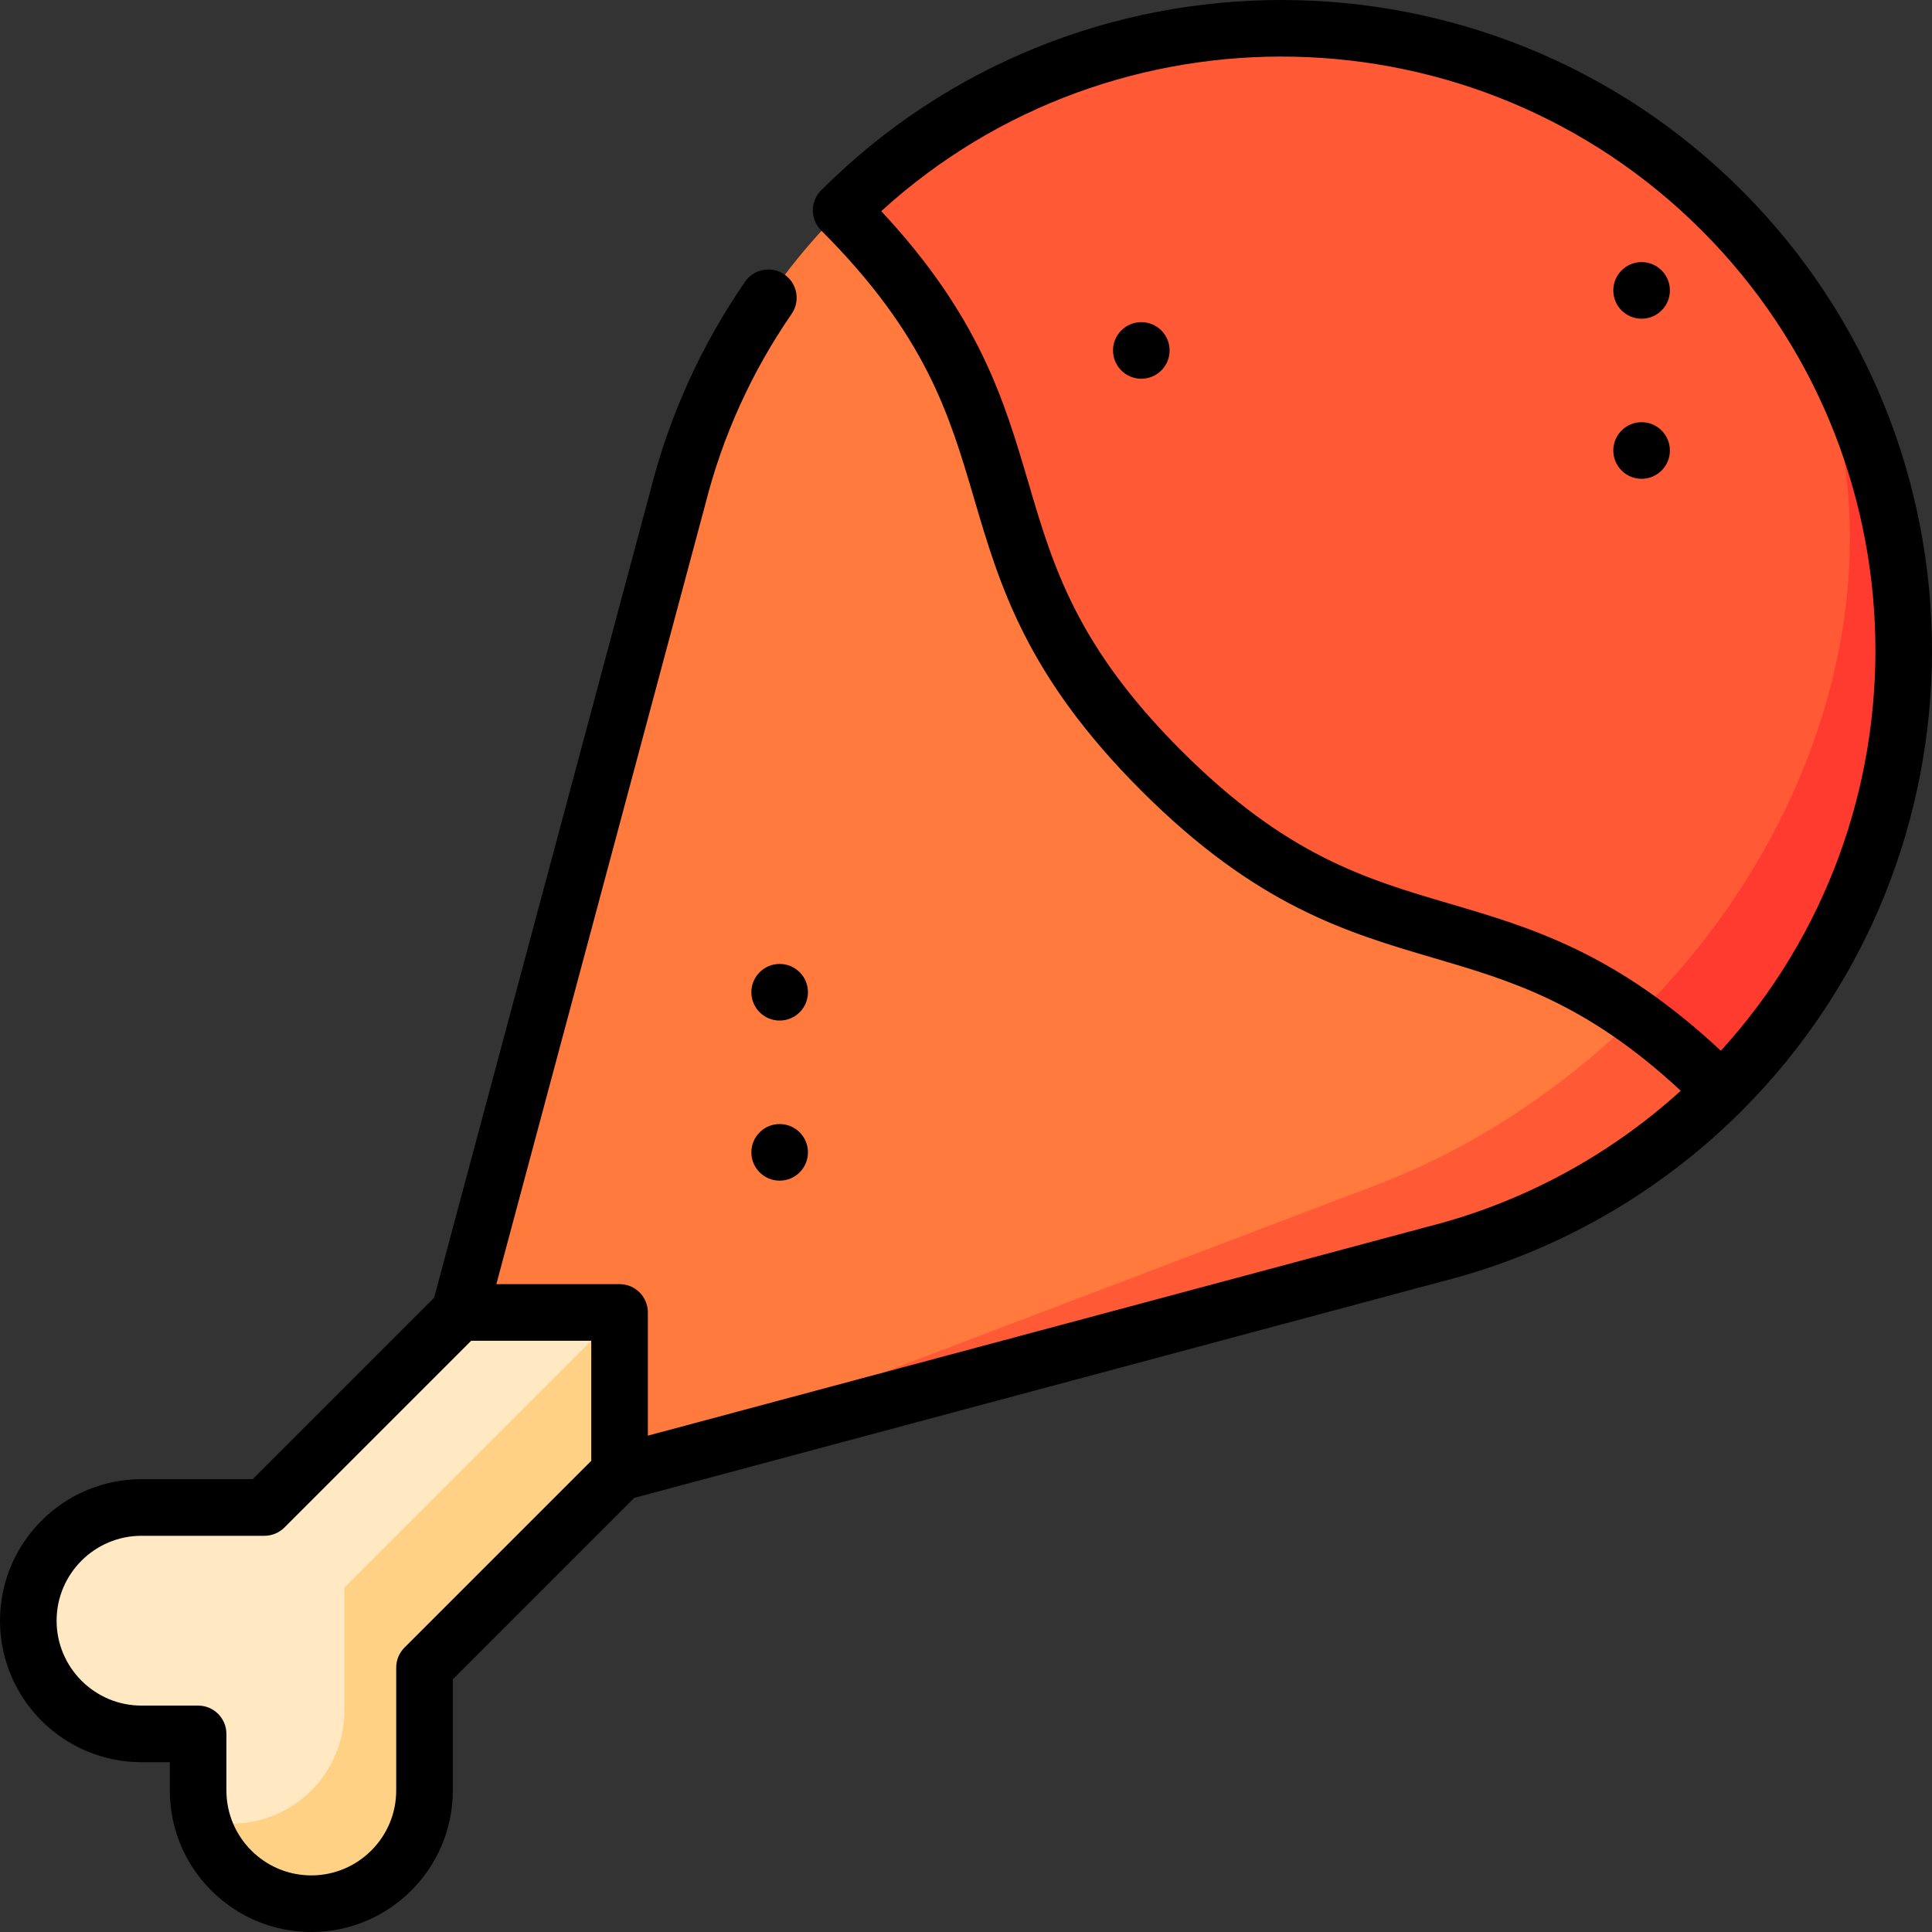 <svg id="Capa_1" enable-background="new 0 0 512 512" height="512" viewBox="0 0 512 512" width="512" xmlns="http://www.w3.org/2000/svg"><rect x="0" y="0" width="512" height="512" fill="#333333" stroke="none"/><g><path d="m112.5 474.5v-32.574l248.213-248.213-35.355-35.355-248.213 248.213-23.624 75.695c3.422 12.803 15.097 22.234 28.979 22.234 16.569 0 30-13.431 30-30z" fill="#ffd185"/><path d="m91.287 453.287v-32.574l248.213-248.213-21.213-21.213-248.213 248.213h-32.574c-16.569 0-30 13.431-30 30s13.431 30 30 30h15v15c0 2.687.358 5.288 1.021 7.766 2.478.662 5.08 1.021 7.766 1.021 16.568 0 30-13.432 30-30z" fill="#ffe8c2"/><path d="m456.173 55.827-138.119 158.183c51.936 45.1 83.335 20.378 138.119 75.162 64.436-64.436 64.436-168.908 0-233.345z" fill="#ff3a2f"/><path d="m349.532 182.532-185.422 207.784 215.964-57.867c27.882-7.045 54.285-21.463 76.098-43.276z" fill="#ff5a35"/><path d="m222.827 55.827c-21.813 21.813-36.231 48.215-43.276 76.098l-57.867 215.965h42.426v42.426l198.398-75.434c24.911-9.12 49.342-24.323 70.757-45.273z" fill="#ff7a3c"/><path d="m433.265 269.609c.564-.552 1.134-1.09 1.694-1.649 64.436-64.436 73.934-159.411 21.213-212.132-64.436-64.436-168.909-64.436-233.345 0 58.335 58.335 26.517 90.157 84.853 148.492 50.237 50.237 80.81 33.619 125.585 65.289z" fill="#ff5a35"/><circle cx="435.04" cy="76.96" r="7.5"/><circle cx="435.04" cy="119.386" r="7.5"/><circle cx="302.458" cy="92.87" r="7.5"/><circle cx="206.617" cy="305.383" r="7.5"/><path d="m201.314 257.653c-2.929 2.929-2.929 7.678 0 10.607s7.678 2.929 10.607 0 2.929-7.678 0-10.607-7.678-2.929-10.607 0z"/><path d="m461.557 50.443c-67.258-67.258-176.694-67.258-243.952 0-2.929 2.929-2.929 7.678 0 10.607 27.815 27.815 33.994 48.821 40.535 71.059 6.784 23.064 13.798 46.913 44.318 77.433 30.521 30.521 54.37 37.535 77.433 44.318 20.74 6.1 40.406 11.884 65.526 35.2-19.093 17.33-42.141 29.73-67.099 36.036-.035.009-.069.018-.104.027l-206.523 55.337v-32.653c-.001-4.141-3.359-7.499-7.5-7.5h-32.653l55.337-206.523c.009-.035.018-.069.027-.104 4.575-18.108 12.278-35.101 22.895-50.508 2.351-3.411 1.491-8.087-1.92-10.431-3.411-2.35-8.081-1.491-10.431 1.92-11.622 16.865-20.058 35.467-25.073 55.291l-57.334 213.973-48.072 48.075h-29.467c-20.678 0-37.5 16.822-37.5 37.5s16.822 37.5 37.5 37.5h7.5v7.5c0 20.678 16.822 37.5 37.5 37.5s37.5-16.822 37.5-37.5v-29.467l48.074-48.074 213.974-57.334c30.021-7.596 57.514-23.235 79.509-45.23 67.258-67.258 67.257-176.694 0-243.952zm-354.36 386.18c-1.407 1.407-2.197 3.314-2.197 5.304v32.573c0 12.406-10.093 22.5-22.5 22.5s-22.5-10.094-22.5-22.5v-15c0-4.143-3.358-7.5-7.5-7.5h-15c-12.407 0-22.5-10.094-22.5-22.5s10.093-22.5 22.5-22.5h32.574c1.989 0 3.897-.79 5.303-2.196l49.494-49.495h31.82v31.821zm348.844-158.166c-27.914-26.045-50.262-32.617-71.918-38.986-22.238-6.541-43.243-12.719-71.059-40.535-27.815-27.815-33.994-48.821-40.535-71.059-6.37-21.656-12.942-44.004-38.986-71.918 61.73-56.268 157.745-54.571 217.407 5.091s61.36 155.677 5.091 217.407z"/></g></svg>